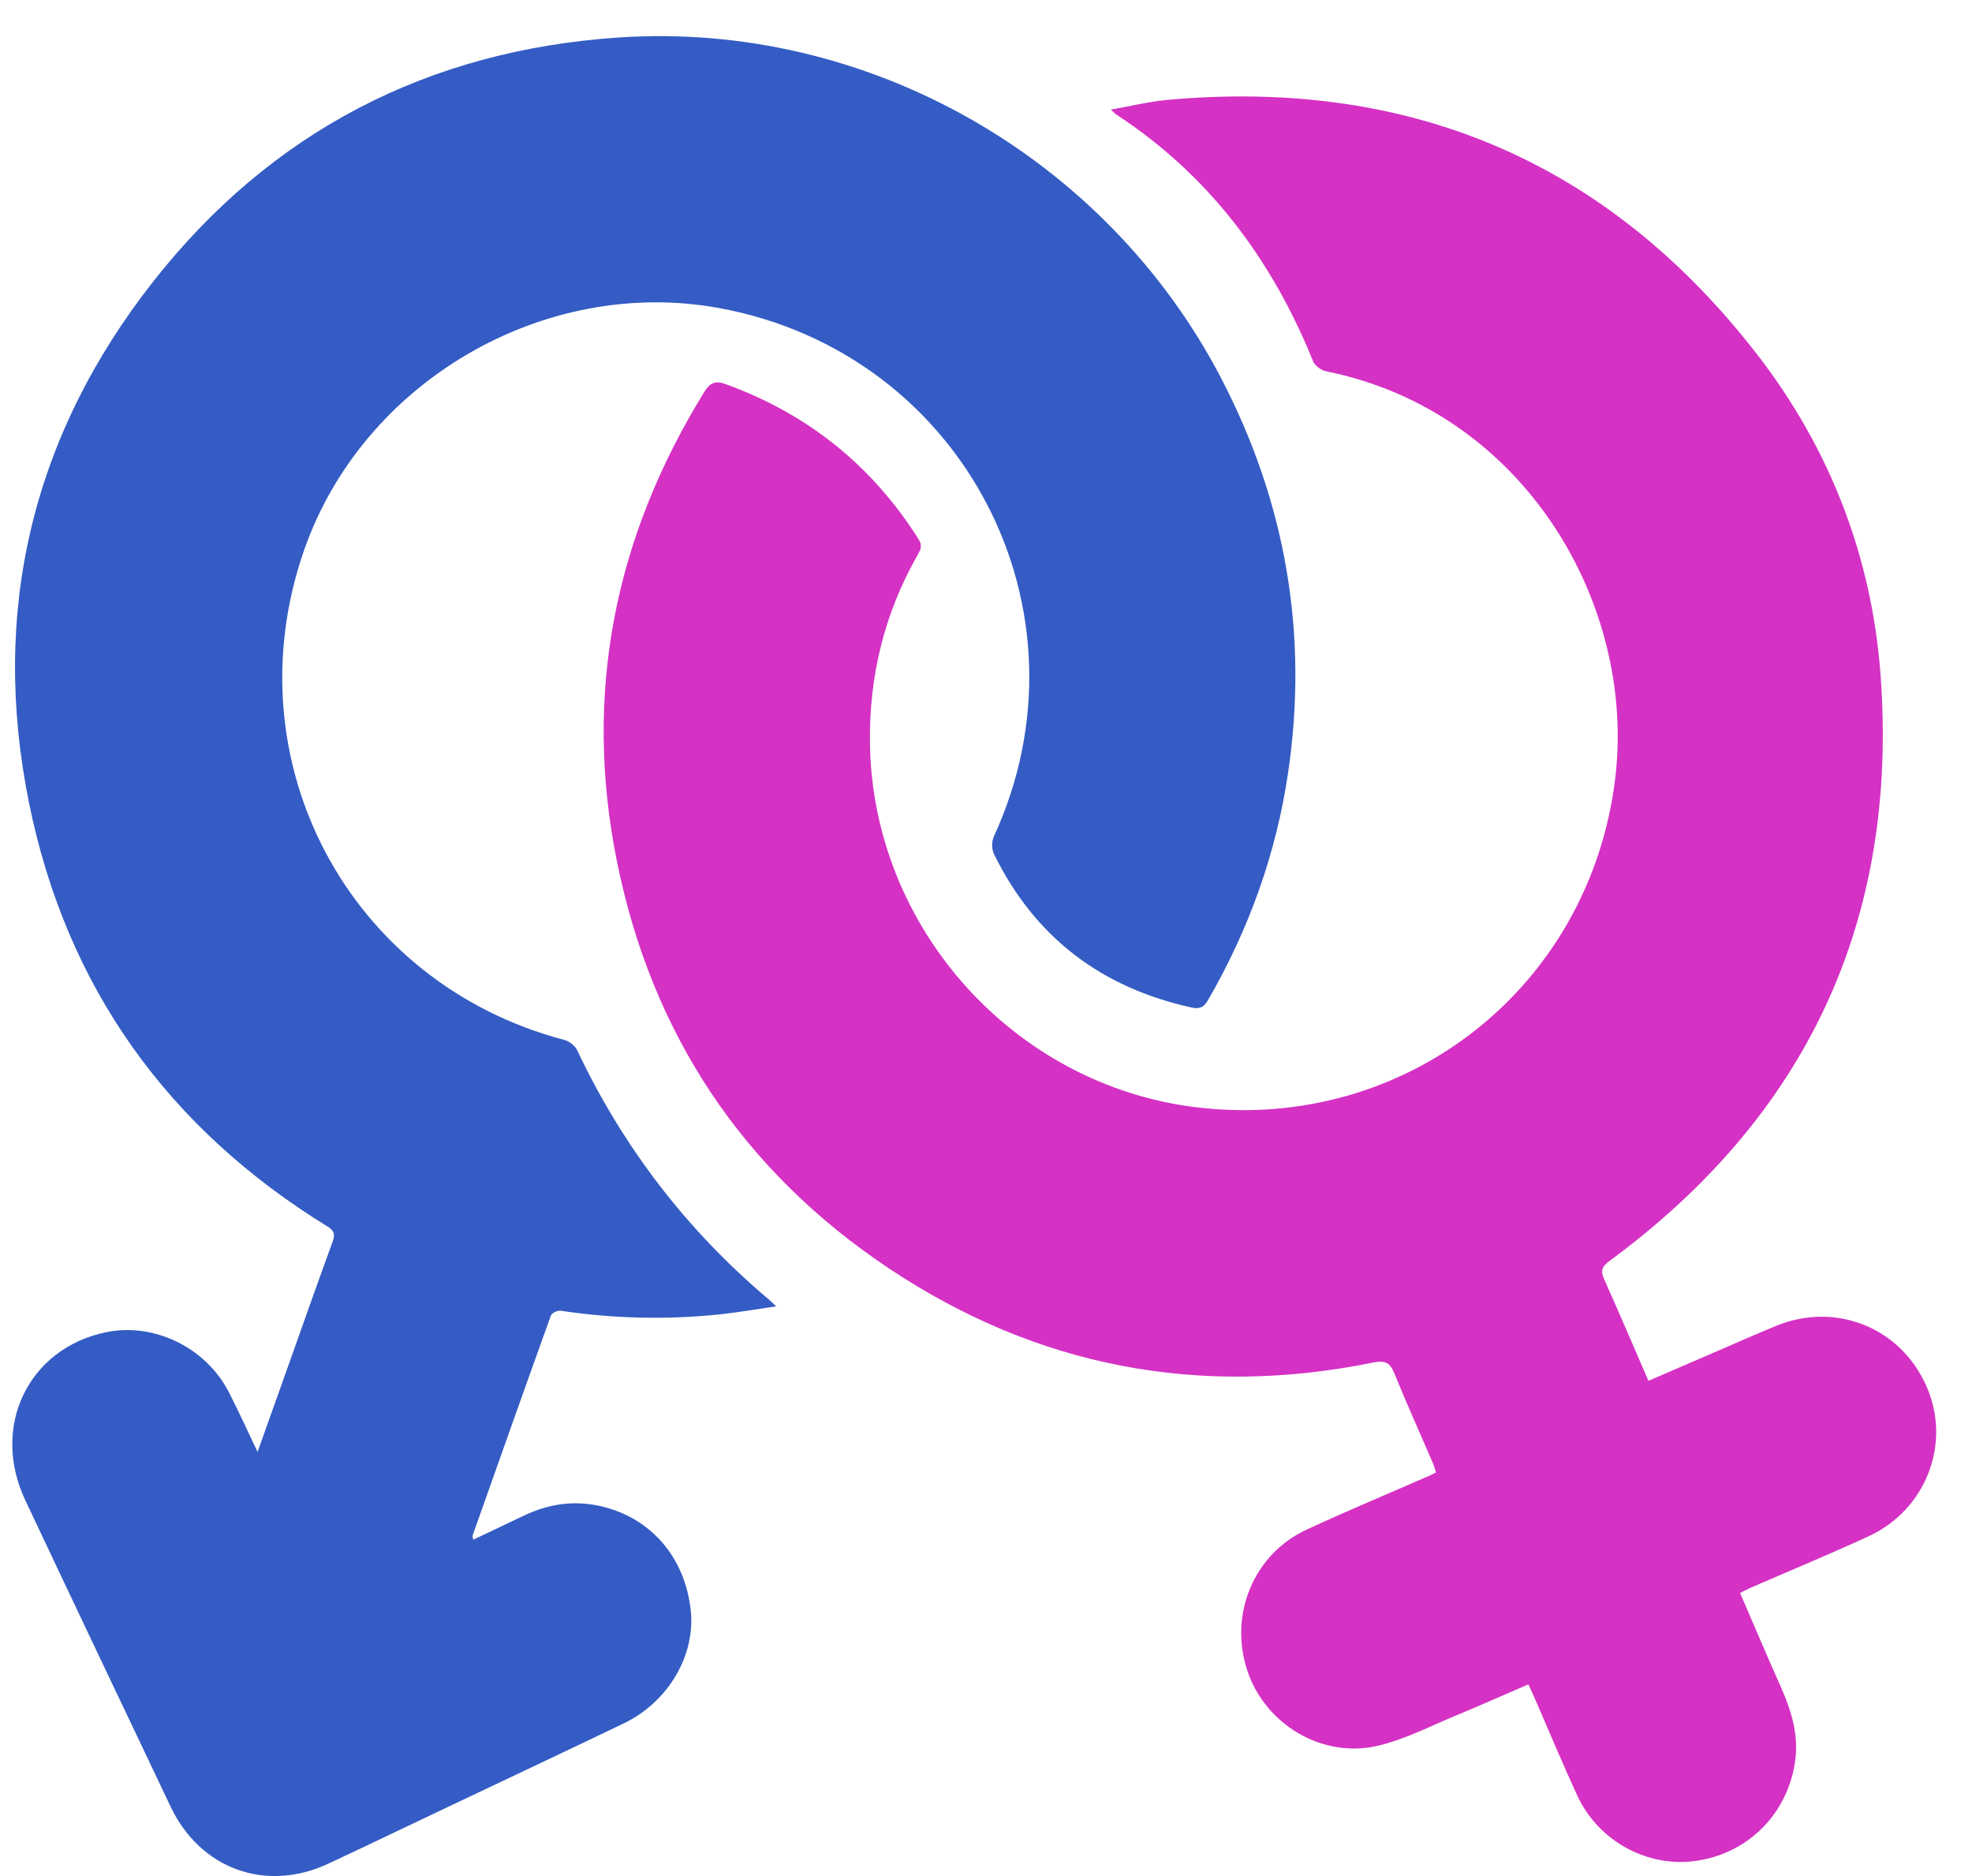 <svg width="41" height="39" viewBox="0 0 41 39" fill="none" xmlns="http://www.w3.org/2000/svg">
<path d="M5.355 30.183C5.562 29.603 5.746 29.086 5.93 28.57C6.257 27.65 6.581 26.73 6.915 25.814C6.971 25.661 6.95 25.584 6.806 25.495C3.483 23.451 1.381 20.517 0.605 16.699C-0.205 12.709 0.671 9.055 3.181 5.858C5.635 2.733 8.906 1.043 12.871 0.779C18.03 0.435 22.999 3.267 25.393 7.87C26.736 10.453 27.206 13.19 26.78 16.071C26.532 17.748 25.967 19.318 25.118 20.787C25.034 20.933 24.95 20.983 24.781 20.946C22.904 20.536 21.517 19.489 20.667 17.757C20.618 17.657 20.616 17.494 20.662 17.393C22.822 12.701 20.036 7.335 14.951 6.404C11.305 5.737 7.534 7.941 6.318 11.45C4.8 15.83 7.254 20.436 11.727 21.617C11.83 21.644 11.954 21.735 11.998 21.829C12.954 23.852 14.286 25.584 15.997 27.025C16.028 27.051 16.056 27.08 16.137 27.157C15.714 27.218 15.345 27.283 14.973 27.323C13.864 27.439 12.758 27.413 11.655 27.248C11.592 27.238 11.472 27.296 11.453 27.349C10.905 28.871 10.366 30.396 9.826 31.921C9.822 31.935 9.83 31.952 9.839 32.008C10.197 31.838 10.546 31.674 10.894 31.507C11.399 31.266 11.926 31.185 12.475 31.308C13.525 31.542 14.24 32.366 14.361 33.474C14.464 34.407 13.896 35.38 12.972 35.825C11.725 36.424 10.473 37.013 9.223 37.606C8.424 37.985 7.628 38.368 6.828 38.742C5.533 39.349 4.166 38.858 3.549 37.561C2.538 35.437 1.528 33.313 0.525 31.186C-0.197 29.655 0.589 28.03 2.204 27.695C3.205 27.488 4.285 28.013 4.762 28.949C4.958 29.332 5.138 29.727 5.355 30.183Z" fill="#345CC4"/>
<path d="M31.777 35.015C31.271 35.233 30.787 35.45 30.296 35.652C29.758 35.875 29.23 36.149 28.671 36.286C27.506 36.572 26.308 35.858 25.933 34.729C25.547 33.567 26.064 32.31 27.163 31.8C28.002 31.41 28.857 31.054 29.705 30.684C29.75 30.664 29.793 30.64 29.857 30.61C29.832 30.536 29.814 30.466 29.785 30.401C29.521 29.788 29.246 29.18 28.995 28.562C28.906 28.339 28.813 28.272 28.558 28.324C24.932 29.06 21.552 28.417 18.479 26.366C15.435 24.335 13.545 21.482 12.824 17.893C12.125 14.413 12.78 11.163 14.643 8.148C14.763 7.953 14.875 7.908 15.083 7.984C16.791 8.603 18.131 9.676 19.101 11.214C19.189 11.354 19.13 11.443 19.069 11.553C18.385 12.758 18.07 14.06 18.087 15.437C18.132 19.285 21.084 22.568 24.889 23.021C29.226 23.537 33.056 20.528 33.582 16.182C34.02 12.557 31.687 8.546 27.571 7.719C27.47 7.698 27.34 7.604 27.302 7.513C26.446 5.4 25.141 3.647 23.218 2.387C23.191 2.37 23.17 2.345 23.096 2.278C23.519 2.204 23.895 2.111 24.275 2.076C29.313 1.621 33.426 3.359 36.529 7.363C38.044 9.319 38.919 11.572 39.1 14.046C39.471 19.134 37.568 23.194 33.461 26.215C33.301 26.332 33.274 26.421 33.354 26.599C33.665 27.289 33.961 27.988 34.273 28.705C34.726 28.51 35.16 28.322 35.594 28.135C36.039 27.944 36.48 27.746 36.926 27.563C38.17 27.053 39.522 27.601 40.057 28.825C40.574 30.009 40.048 31.385 38.846 31.939C38.036 32.312 37.211 32.653 36.394 33.009C36.327 33.038 36.262 33.074 36.178 33.116C36.461 33.769 36.733 34.414 37.018 35.052C37.249 35.57 37.411 36.092 37.314 36.673C37.138 37.73 36.335 38.529 35.267 38.684C34.253 38.831 33.229 38.275 32.79 37.321C32.49 36.669 32.215 36.007 31.928 35.349C31.883 35.245 31.834 35.141 31.777 35.015Z" fill="#D531C4"/>
</svg>
